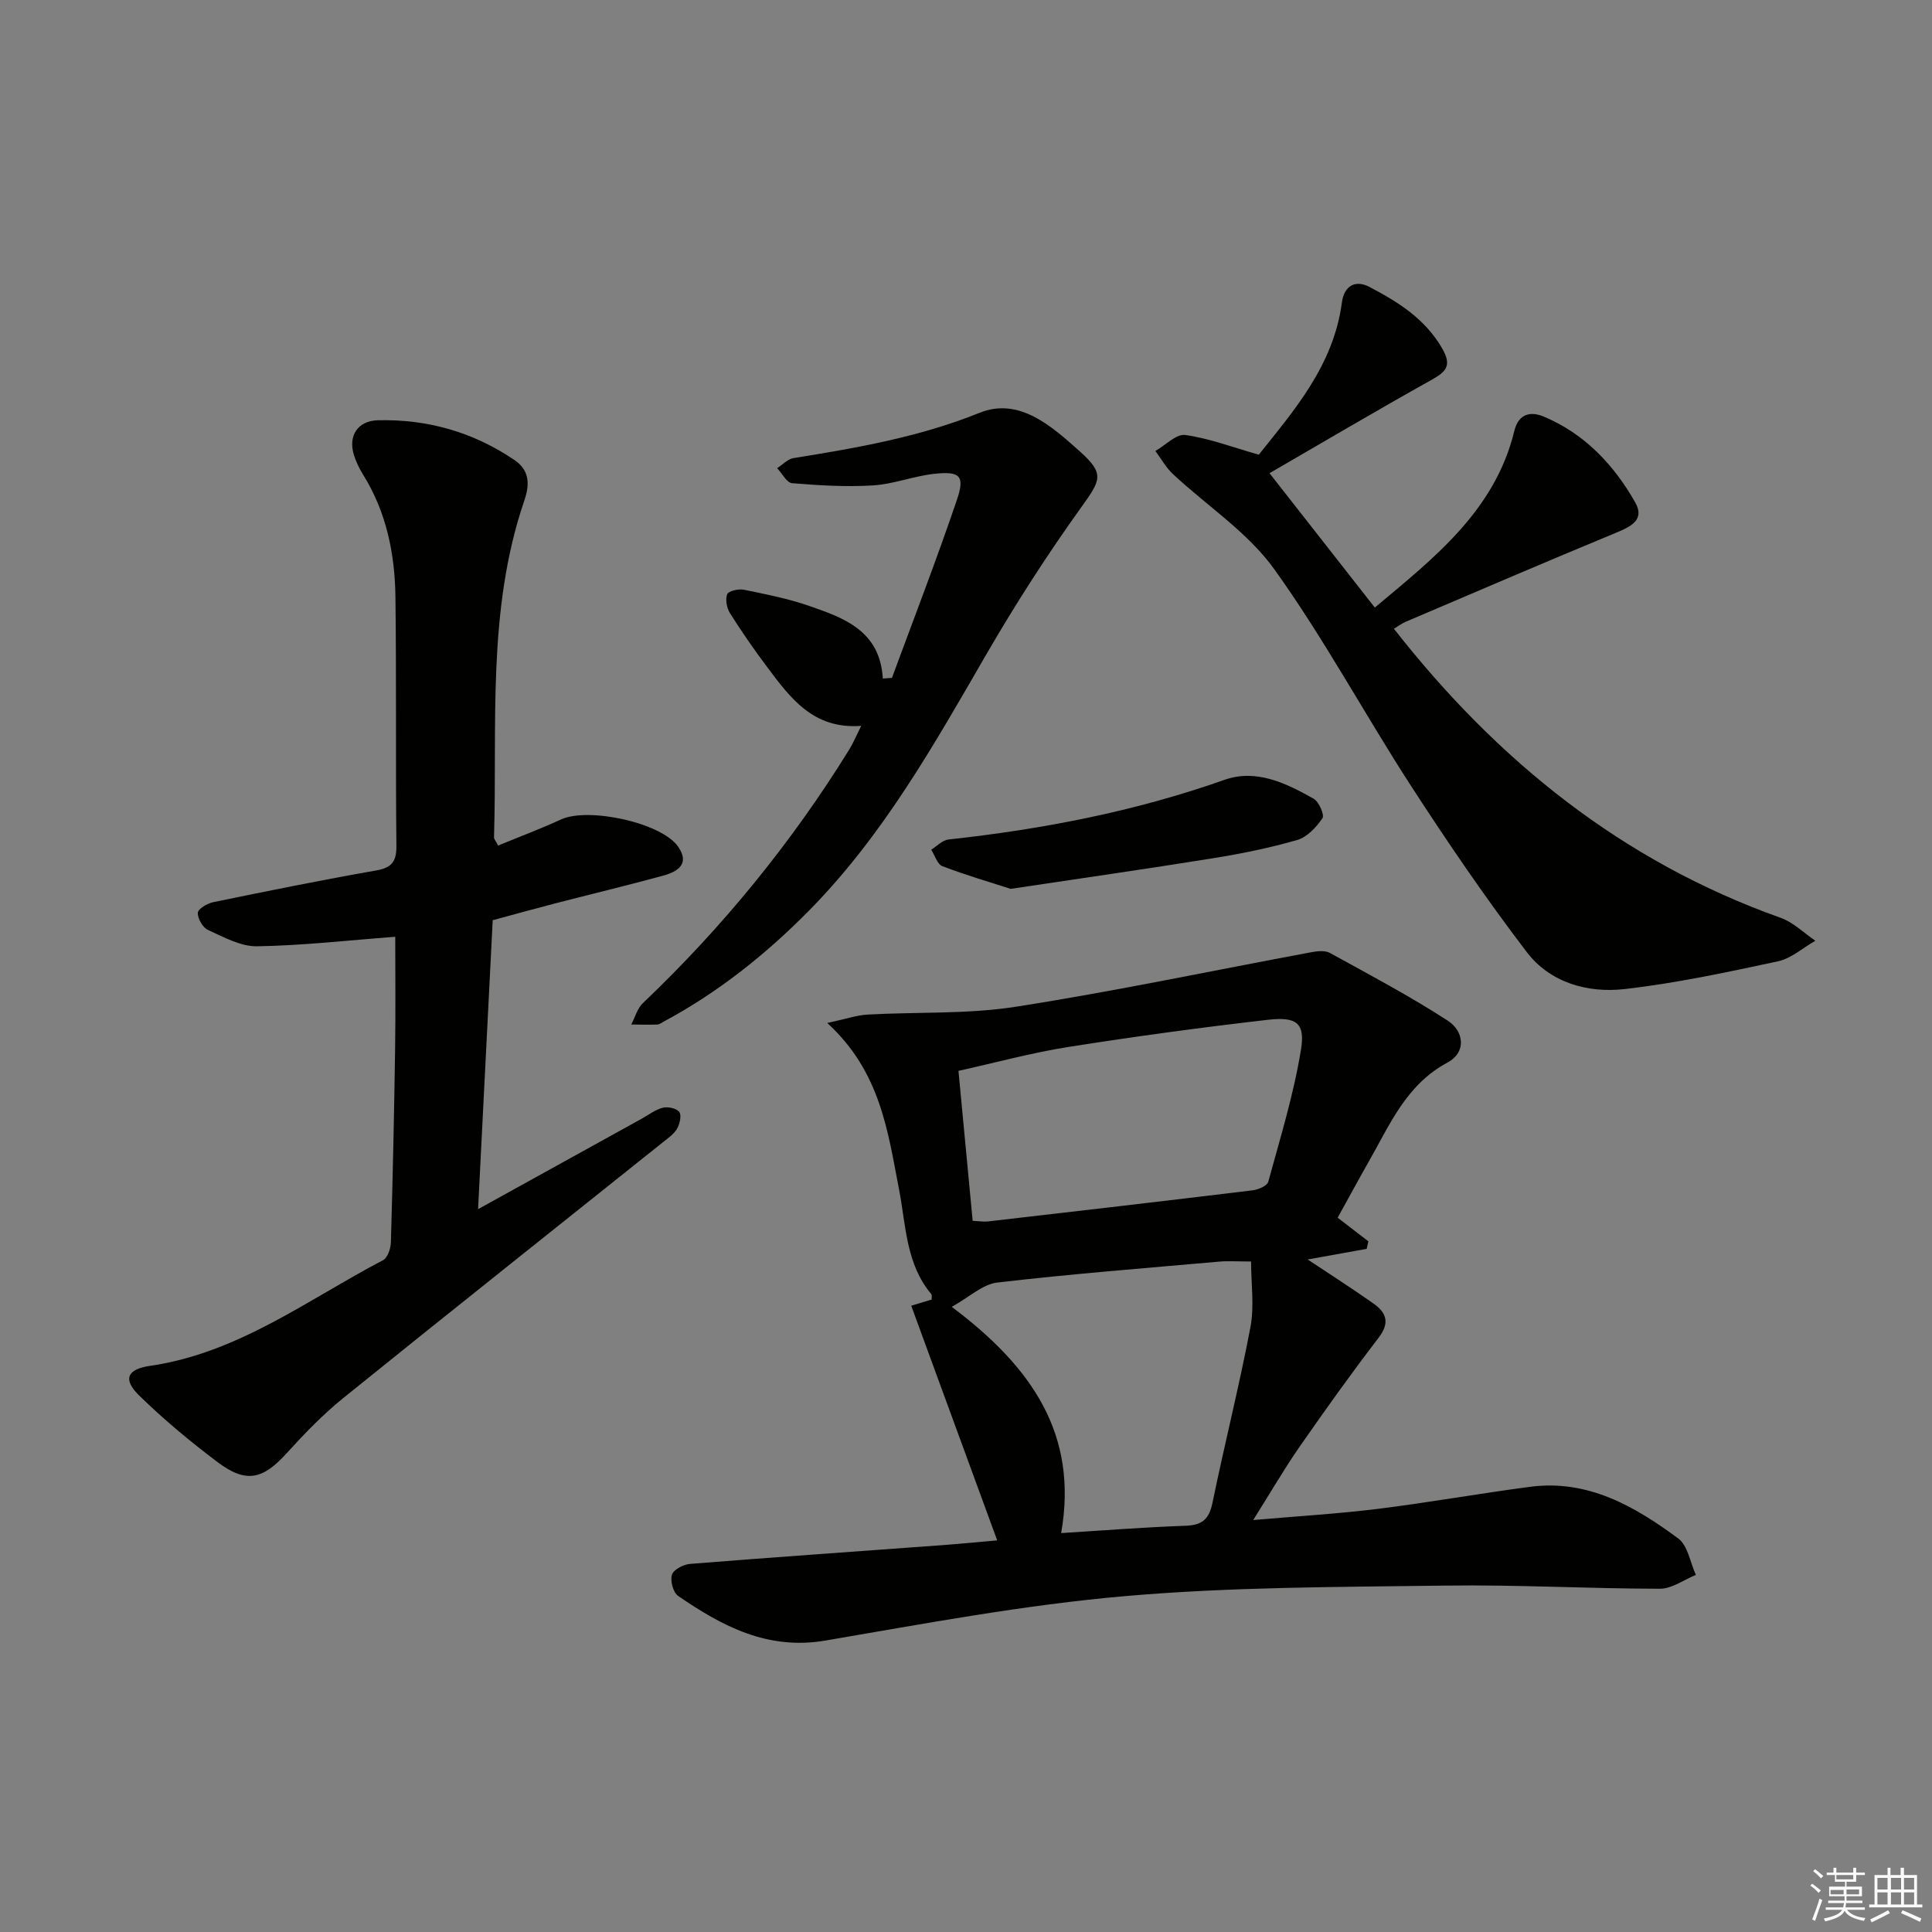 <svg enable-background="new 0 0 400 400" viewBox="0 0 400 400" xmlns="http://www.w3.org/2000/svg"><rect x="0" y="0" width="400" height="400" fill="#808080" stroke="none"/><g fill="#010100"><path d="m276.95 252.11c2.17 1.68 4.26 3.29 6.36 4.9-.12.52-.23 1.04-.35 1.55-4 .72-8.01 1.44-12.22 2.2 4.62 3.07 9.16 5.98 13.57 9.08 2.66 1.86 3.54 3.95 1.15 7.08-5.64 7.36-11.04 14.91-16.33 22.52-3.21 4.62-6.04 9.5-9.67 15.27 9.22-.81 17.52-1.29 25.76-2.31 10.54-1.31 21.01-3.18 31.54-4.57 11.96-1.58 21.67 4 30.72 10.71 1.98 1.47 2.46 4.97 3.63 7.53-2.47 1-4.95 2.86-7.42 2.86-14.81-.01-29.62-.86-44.43-.65-22.12.3-44.33.26-66.34 2.18-20.79 1.81-41.42 5.68-62.02 9.2-11.96 2.04-21.36-2.96-30.5-9.24-1.03-.71-1.68-3.14-1.28-4.39.33-1.06 2.38-2.13 3.74-2.24 17.39-1.39 34.8-2.6 52.2-3.88 3.63-.27 7.26-.63 11.4-.99-5.99-16.33-11.84-32.29-17.8-48.58 1.63-.5 2.95-.9 4.24-1.29-.03-.51.07-.92-.08-1.11-5.28-6.26-5.24-14.24-6.67-21.62-2.35-12.1-3.83-24.39-14.87-34.52 3.86-.83 6.07-1.61 8.32-1.74 10.23-.58 20.61-.05 30.68-1.62 20.47-3.19 40.76-7.49 61.14-11.28 1.27-.24 2.89-.43 3.91.13 8.22 4.52 16.53 8.93 24.39 14.01 3.38 2.18 3.96 6.54-.04 8.69-8.63 4.63-12 13.03-16.43 20.75-1.98 3.47-3.86 6.98-6.3 11.37zm-75.57.65c1.48.07 2.32.22 3.13.13 18.29-2.11 36.58-4.23 54.85-6.45 1.17-.14 2.99-.93 3.22-1.76 2.48-9.08 5.28-18.14 6.78-27.41.88-5.46-.94-6.8-6.78-6.14-13.82 1.58-27.62 3.46-41.37 5.63-7.61 1.2-15.08 3.25-22.77 4.95 1.04 10.99 1.97 20.84 2.94 31.05zm-4.33 17.81c16.54 12.41 26.25 26.36 22.65 46.84 8.64-.54 17.2-1.22 25.78-1.52 3.47-.12 4.87-1.41 5.56-4.79 2.49-12.14 5.55-24.17 7.85-36.34.83-4.35.13-9 .13-13.58-2.9 0-4.73-.14-6.54.02-15.35 1.36-30.73 2.55-46.03 4.34-3.02.36-5.78 3.03-9.4 5.03z"/><path d="m81.83 193.95c-9.83.74-19.22 1.82-28.62 1.97-3.39.05-6.92-1.92-10.18-3.4-1.07-.49-2.13-2.36-2.07-3.54.04-.81 1.95-1.94 3.17-2.19 11.21-2.31 22.44-4.59 33.71-6.56 3.32-.58 4.27-1.88 4.23-5.18-.18-17.16.02-34.33-.2-51.5-.12-8.89-1.86-17.5-6.67-25.24-.79-1.26-1.46-2.65-1.91-4.06-1.27-3.99.76-7.14 4.95-7.24 10.26-.25 19.72 2.44 28.27 8.23 3.3 2.24 3.11 5.3 2.03 8.44-7.76 22.73-5.56 46.35-6.26 69.71-.01.28.28.58.85 1.67 4.29-1.77 8.73-3.42 13.02-5.4 5.64-2.6 20.8.66 24.25 5.63 2.51 3.62-.16 5.2-3.12 6.01-7.52 2.05-15.11 3.87-22.66 5.82-4.01 1.04-8.01 2.16-12.61 3.4-.99 19.56-1.99 39.21-3.03 59.82 11.85-6.55 22.86-12.64 33.87-18.72 1.45-.8 2.83-1.9 4.39-2.28 1.05-.26 2.87.13 3.4.89.51.72.09 2.48-.47 3.46-.63 1.1-1.82 1.92-2.86 2.75-22.11 17.68-44.28 35.27-66.3 53.06-4.24 3.43-8.07 7.42-11.75 11.47-4.85 5.33-8.32 6.17-14.17 1.78-5.69-4.28-11.21-8.87-16.3-13.85-3.42-3.35-2.47-5.43 2.3-6.12 18.2-2.64 32.59-13.68 48.24-21.89.94-.5 1.57-2.43 1.6-3.71.38-13.31.68-26.62.87-39.94.12-7.96.03-15.91.03-23.29z"/><path d="m262.84 97.97c7.78 9.93 14.72 18.79 21.8 27.82 12.28-10.29 24.88-20.06 28.89-36.59.91-3.73 3.56-4.01 6.09-2.95 8.44 3.54 14.49 9.95 18.92 17.74 2.08 3.66-.89 5.04-3.98 6.32-14.56 6.02-29.03 12.25-43.52 18.42-.88.38-1.66.98-2.44 1.45 21.36 27.29 47.26 48.17 80.08 59.85 2.62.93 4.79 3.13 7.17 4.74-2.57 1.46-4.98 3.67-7.74 4.26-10.53 2.26-21.12 4.54-31.8 5.75-7.63.86-15.39-1.34-20.21-7.66-8.44-11.06-16.3-22.59-23.87-34.26-9.67-14.91-18.1-30.67-28.45-45.07-5.48-7.62-13.93-13.09-20.94-19.64-1.44-1.35-2.43-3.17-3.63-4.78 2.08-1.18 4.32-3.57 6.19-3.31 4.95.69 9.73 2.52 15.22 4.08 7.2-9.05 15.47-18.42 17.2-31.49.47-3.57 2.86-4.74 5.7-3.25 5.87 3.08 11.44 6.52 15.02 12.65 2.25 3.86.68 5.01-2.41 6.74-11.13 6.22-22.1 12.7-33.29 19.18z"/><path d="m184.67 140.34c4.52-12.26 9.24-24.46 13.44-36.83 1.7-5.01.69-5.99-4.69-5.41-4.26.46-8.42 2.14-12.68 2.4-5.56.34-11.18 0-16.75-.46-1.11-.09-2.06-2.03-3.09-3.11 1.12-.72 2.16-1.88 3.36-2.08 13.09-2.11 26.03-4.34 38.54-9.38 8.18-3.3 14.91 2.75 20.75 7.97 5.22 4.67 4.35 5.95.32 11.57-7.04 9.81-13.6 20.01-19.65 30.45-10.84 18.73-21.39 37.55-36.79 53.14-8.97 9.07-18.78 16.88-30.01 22.91-.44.23-.89.6-1.35.61-1.79.06-3.58.01-5.37-.01.78-1.49 1.24-3.32 2.39-4.41 16.47-15.68 30.74-33.14 42.71-52.47.85-1.37 1.46-2.87 2.51-4.95-9.97.76-14.72-5.83-19.52-12.23-2.69-3.59-5.25-7.28-7.64-11.07-.68-1.08-1.02-2.86-.59-3.96.27-.68 2.36-1.15 3.47-.92 4.52.92 9.1 1.83 13.45 3.33 7.29 2.52 14.72 5.16 15.3 15.06.64-.05 1.26-.1 1.89-.15z"/><path d="m209.24 184.03c-4.31-1.39-9.3-2.85-14.14-4.7-1.05-.4-1.55-2.24-2.3-3.41 1.18-.73 2.31-1.97 3.56-2.11 19.5-2.12 38.62-5.81 57.18-12.36 6.57-2.32 12.74.71 18.43 3.91 1.1.62 2.29 3.37 1.83 4.04-1.27 1.86-3.17 3.92-5.22 4.51-5.71 1.65-11.58 2.84-17.45 3.78-13.56 2.19-27.17 4.13-41.89 6.34z"/></g><path d="m374.8 390.4.4-.4c.7.5 1.3 1 1.8 1.4l-.5.5c-.5-.6-1.1-1.1-1.7-1.5zm1 7.3-.6-.3c.5-1.4 1.1-2.8 1.5-4.3.2.1.4.2.6.3-.5 1.3-1 2.8-1.5 4.3zm-.4-10.3.4-.4c.4.3 1 .8 1.7 1.4l-.5.5c-.4-.5-1-1-1.6-1.5zm2.5.3h1.7v-1h.6v1h3.5v-1h.6v1h1.8v.5h-1.8v1.4h-2v1h3.2v2h-3.2v.9h3.3v.5h-3.4c0 .3-.1.6-.1.9h4v.5h-3.7c.7.9 1.9 1.5 3.8 1.7-.1.2-.2.4-.3.6-2.1-.4-3.5-1.1-4-2.1-.4 1-1.8 1.7-4 2.2-.1-.2-.2-.4-.3-.6 2.1-.4 3.4-1 3.8-1.8h-3.4v-.5h3.6c.1-.3.1-.6.2-.9h-3.3v-.5h3.4c0-.3 0-.6 0-.9h-3.2v-2h3.3v-1h-2.1v-1.4h-1.7v-.5zm1.1 3.5v1h2.7c0-.3 0-.4 0-.4 0-.1 0-.2 0-.2 0-.1 0-.2 0-.3h-2.7zm1.2-3v.9h3.5v-.9zm4.7 3h-2.6v.6.4h2.6z" fill="#fafafb"/><path d="m393.6 386.7h.6v1.5h2.7v6.1h1.1v.6h-11v-.6h1.1v-6.1h2.7v-1.5h.6v1.5h2.1v-1.5zm-2.7 8.8.4.6c-1.2.6-2.5 1.3-3.8 1.9-.1-.2-.2-.4-.3-.6 1.2-.6 2.5-1.2 3.7-1.9zm-2.2-6.7v2.4h2.1v-2.4zm0 3v2.5h2.1v-2.5zm2.8-3v2.4h2.1v-2.4zm0 3v2.5h2.1v-2.5zm6 6.1c-1.4-.7-2.7-1.3-3.9-1.8l.3-.6c1.5.6 2.7 1.2 3.9 1.7zm-1.2-9.1h-2.1v2.4h2.1zm-2.1 3v2.5h2.1v-2.5z" fill="#fafafb"/></svg>